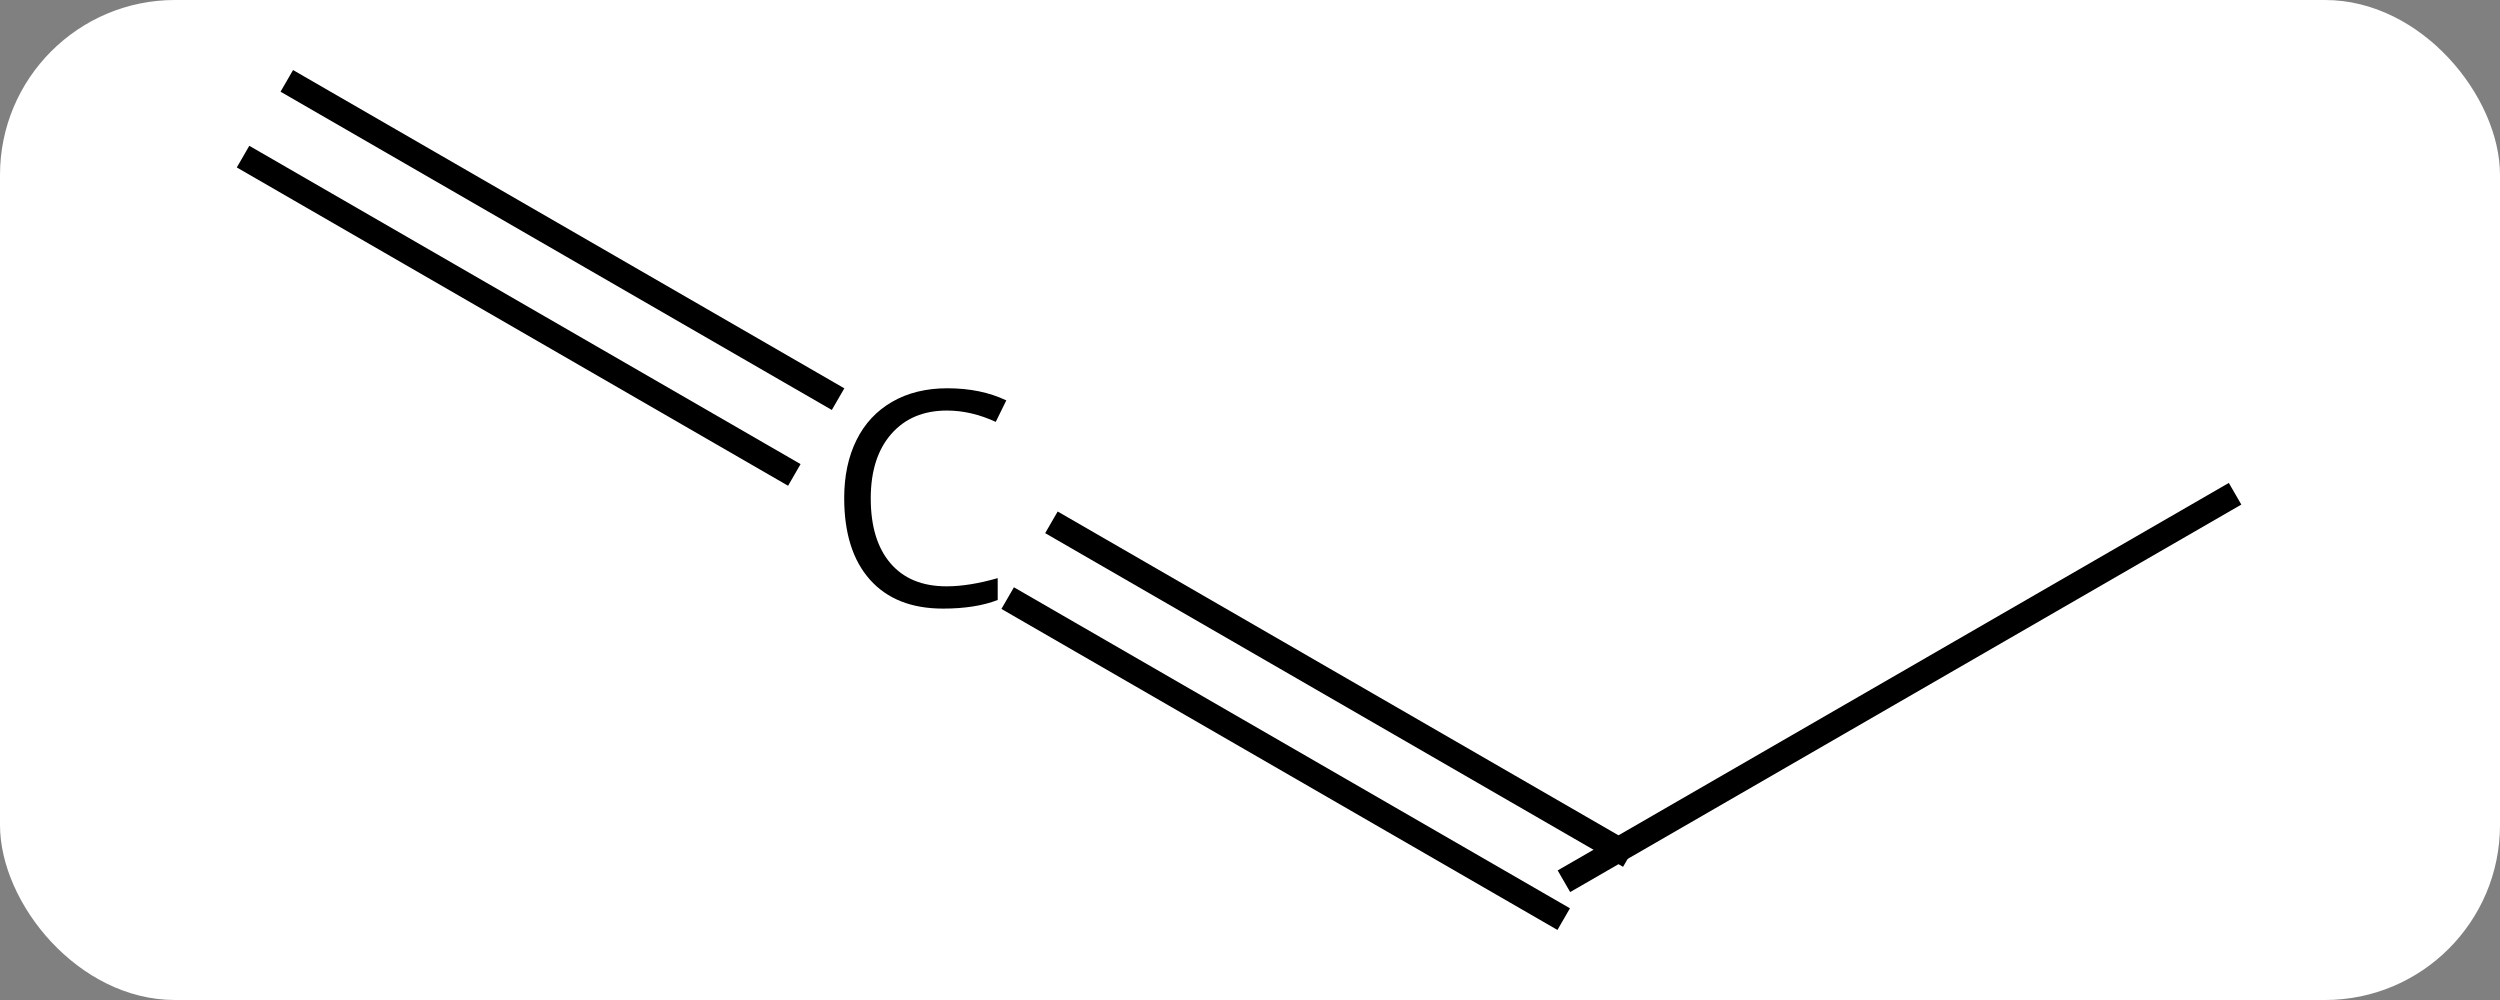 <svg width="100" viewBox="0 0 100 40" style="fill-opacity:1; color-rendering:auto; color-interpolation:auto; text-rendering:auto; stroke:black; stroke-linecap:square; stroke-miterlimit:10; shape-rendering:auto; stroke-opacity:1; fill:black; stroke-dasharray:none; font-weight:normal; stroke-width:1; font-family:'Open Sans'; font-style:normal; stroke-linejoin:miter; font-size:12; stroke-dashoffset:0; image-rendering:auto;" height="40" class="cas-substance-image" xmlns:xlink="http://www.w3.org/1999/xlink" xmlns="http://www.w3.org/2000/svg"><rect x="0" y="0" width="100" height="40" fill="#808080" stroke="none"/><svg class="cas-substance-single-component"><rect y="0" x="0" width="100" stroke="none" ry="7" rx="7" height="40" fill="white" class="cas-substance-group"/><svg y="0" x="7" width="85" viewBox="0 0 85 40" style="fill:black;" height="40" class="cas-substance-single-component-image"><svg><g><g transform="translate(43,20)" style="text-rendering:geometricPrecision; color-rendering:optimizeQuality; color-interpolation:linearRGB; stroke-linecap:butt; image-rendering:optimizeQuality;"><line y2="1.143" y1="13.99" x2="-7.51" x1="14.74" style="fill:none;"/><line y2="4.174" y1="16.515" x2="-9.26" x1="12.115" style="fill:none;"/><line y2="0" y1="15" x2="38.97" x1="12.99" style="fill:none;"/><line y2="-16.515" y1="-4.284" x2="-38.095" x1="-16.91" style="fill:none;"/><line y2="-13.485" y1="-1.253" x2="-39.845" x1="-18.66" style="fill:none;"/><path style="stroke-linecap:square; stroke:none;" d="M-12.123 -3.578 Q-13.529 -3.578 -14.349 -2.641 Q-15.17 -1.703 -15.17 -0.062 Q-15.17 1.609 -14.381 2.531 Q-13.592 3.453 -12.138 3.453 Q-11.232 3.453 -10.092 3.125 L-10.092 4 Q-10.982 4.344 -12.279 4.344 Q-14.17 4.344 -15.201 3.188 Q-16.232 2.031 -16.232 -0.078 Q-16.232 -1.406 -15.74 -2.398 Q-15.248 -3.391 -14.31 -3.93 Q-13.373 -4.469 -12.107 -4.469 Q-10.763 -4.469 -9.748 -3.984 L-10.17 -3.125 Q-11.154 -3.578 -12.123 -3.578 Z"/></g></g></svg></svg></svg></svg>